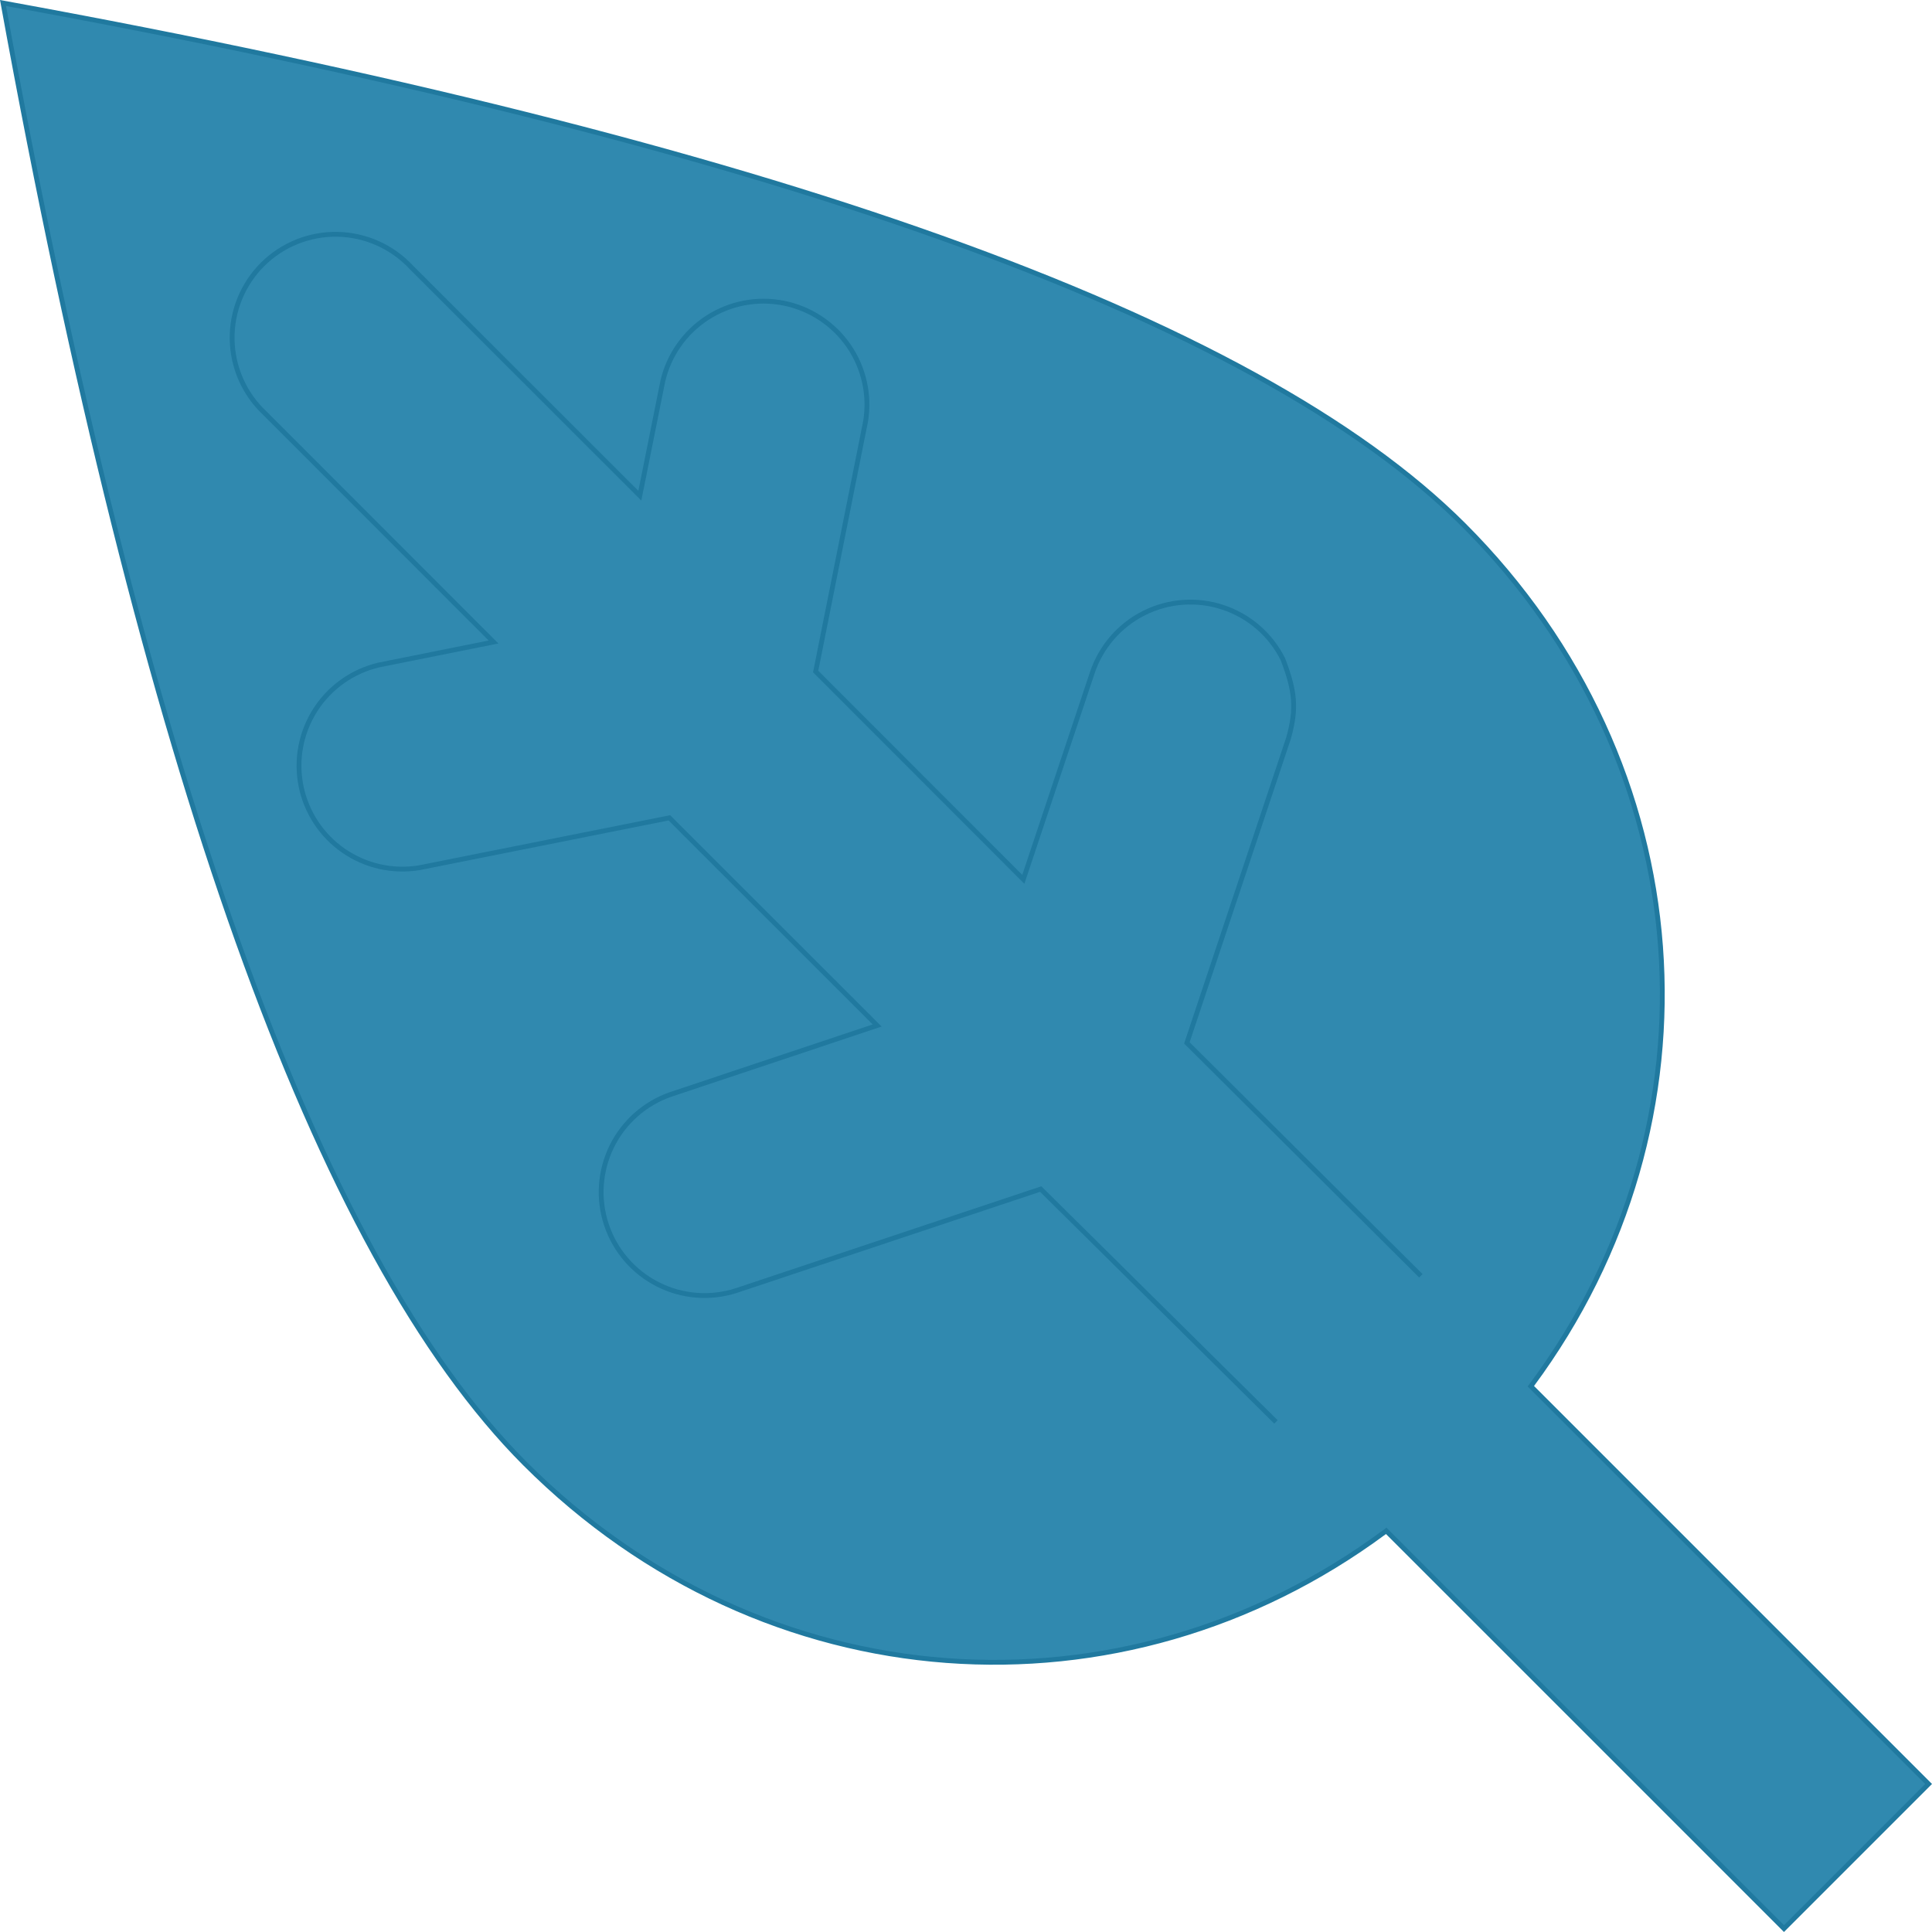 <svg width="300" height="300" viewBox="0 0 300 300" fill="none" preserveAspectRatio="xMidYMid slice" xmlns="http://www.w3.org/2000/svg">
<path d="M277.014 299.469L215.48 237.938L215.252 237.71L214.992 237.902C174.301 268.028 118.74 264.494 81.535 227.289C65.34 211.094 50.463 184.066 36.925 146.159C23.43 108.373 11.277 59.81 0.468 0.467C59.811 11.276 108.373 23.429 146.159 36.924C184.066 50.462 211.094 65.34 227.289 81.535C264.494 118.74 268.028 174.301 237.902 214.992L237.71 215.252L237.938 215.48L299.47 277.013L277.014 299.469Z" fill="#3089AF" stroke="#20799F" stroke-width="0.75"/>
<path d="M220.631 198.107L184.298 161.937L200.079 114.636C201.399 109.947 201.064 107.251 199.213 102.374C198.27 100.487 196.966 98.804 195.373 97.422C193.78 96.039 191.93 94.984 189.93 94.316C187.929 93.648 185.816 93.381 183.712 93.529C181.608 93.678 179.554 94.24 177.667 95.182C175.78 96.125 174.098 97.43 172.715 99.022C171.332 100.615 170.277 102.465 169.609 104.465L158.903 136.542L126.655 104.273L134.407 65.43C135.082 61.322 134.136 57.112 131.767 53.688C129.398 50.264 125.792 47.894 121.71 47.077C117.627 46.26 113.387 47.061 109.883 49.311C106.38 51.56 103.887 55.083 102.93 59.135L99.354 76.972L63.852 41.491C62.382 39.913 60.609 38.648 58.639 37.77C56.669 36.892 54.542 36.42 52.386 36.382C50.23 36.344 48.088 36.741 46.088 37.548C44.089 38.356 42.272 39.558 40.747 41.083C39.222 42.608 38.02 44.425 37.212 46.425C36.405 48.424 36.008 50.566 36.046 52.722C36.084 54.879 36.556 57.005 37.434 58.975C38.312 60.945 39.577 62.718 41.155 64.188L76.635 99.691L58.799 103.266C54.747 104.223 51.224 106.716 48.975 110.219C46.725 113.723 45.924 117.963 46.741 122.046C47.557 126.128 49.928 129.734 53.352 132.103C56.776 134.472 60.986 135.418 65.094 134.743L103.937 126.992L136.205 159.239L104.129 169.945C100.141 171.333 96.86 174.235 94.996 178.023C93.132 181.812 92.835 186.182 94.17 190.188C95.504 194.194 98.362 197.514 102.126 199.428C105.89 201.342 110.256 201.697 114.279 200.415L161.601 184.634L198.129 220.794" stroke="#20799F" stroke-width="0.75"/></svg>